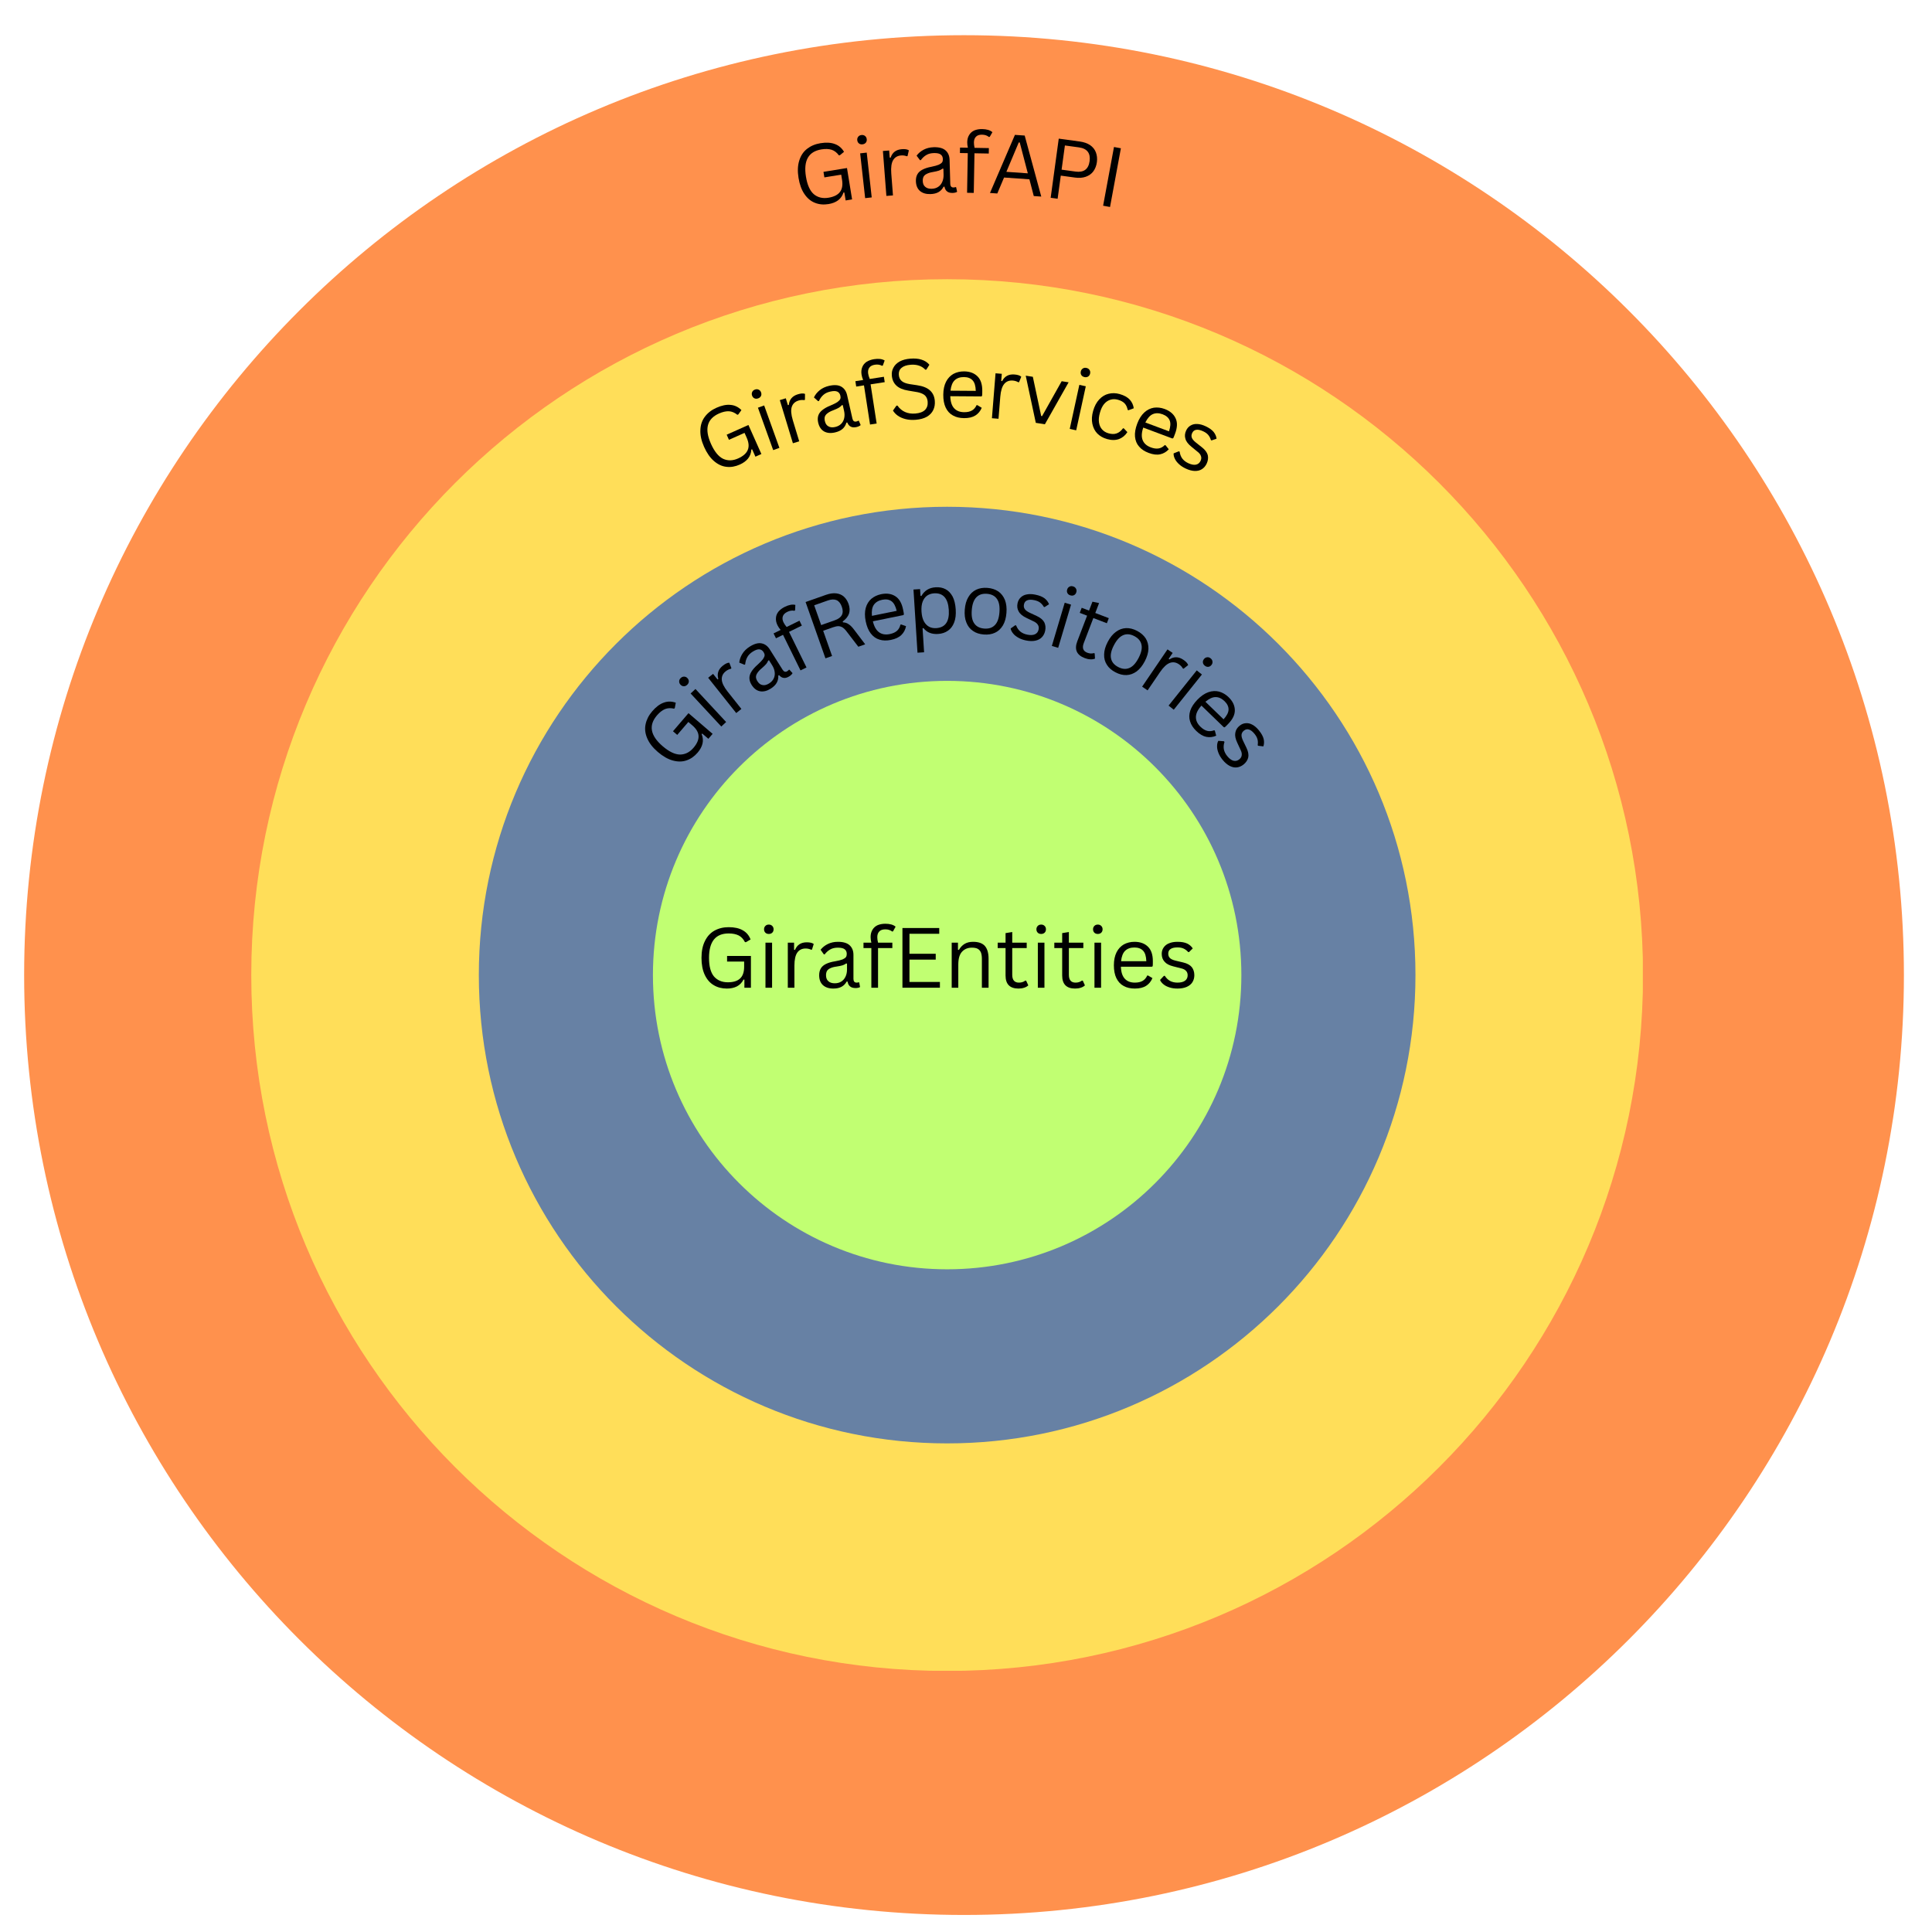 <svg xmlns="http://www.w3.org/2000/svg" xmlns:xlink="http://www.w3.org/1999/xlink" version="1.1" width="810pt" height="810pt" viewBox="0 0 810 810">
<rect x="0" y="0" width="810" height="810" fill="#333333" stroke="none"/>
<defs>
<clipPath id="clip_0">
<path transform="matrix(.24,0,0,.24,0,0)" d="M0 0H3375V3375H0Z" fill-rule="evenodd"/>
</clipPath>
<clipPath id="clip_1">
<path transform="matrix(.24,0,0,.24,0,0)" d="M0 0H3375V3375H0Z" fill-rule="evenodd"/>
</clipPath>
<clipPath id="clip_2">
<path transform="matrix(.24,0,0,.24,0,0)" d="M0 0H3375V3406.25H0Z"/>
</clipPath>
<clipPath id="clip_3">
<path transform="matrix(.24,0,0,.24,0,0)" d="M0 0H3375V3375H0Z"/>
</clipPath>
<clipPath id="clip_4">
<path transform="matrix(.24,0,0,.24,0,0)" d="M0 0H3375V3375H0Z"/>
</clipPath>
<clipPath id="clip_5">
<path transform="matrix(.24,0,0,.24,0,0)" d="M42.179 61.488H3325.931V3345.241H42.179Z"/>
</clipPath>
<clipPath id="clip_6">
<path transform="matrix(.24,0,0,.24,0,0)" d="M1684.055 61.488C777.272 61.488 42.179 796.581 42.179 1703.364 42.179 2610.148 777.272 3345.241 1684.055 3345.241 2590.838 3345.241 3325.931 2610.148 3325.931 1703.364 3325.931 796.581 2590.838 61.488 1684.055 61.488Z"/>
</clipPath>
<clipPath id="clip_7">
<path transform="matrix(.24,0,0,.24,0,0)" d="M0 0H3375V3406.25H0Z"/>
</clipPath>
<clipPath id="clip_8">
<path transform="matrix(.24,0,0,.24,0,0)" d="M0 0H3375V3375H0Z"/>
</clipPath>
<clipPath id="clip_9">
<path transform="matrix(.24,0,0,.24,0,0)" d="M0 0H3375V3375H0Z"/>
</clipPath>
<clipPath id="clip_10">
<path transform="matrix(.24,0,0,.24,0,0)" d="M438.939 487.74H2870.189V2918.989H438.939Z"/>
</clipPath>
<clipPath id="clip_11">
<path transform="matrix(.24,0,0,.24,0,0)" d="M1654.564 487.74C983.193 487.74 438.939 1031.994 438.939 1703.364 438.939 2374.735 983.193 2918.989 1654.564 2918.989 2325.935 2918.989 2870.189 2374.735 2870.189 1703.364 2870.189 1031.994 2325.935 487.74 1654.564 487.74Z"/>
</clipPath>
<clipPath id="clip_12">
<path transform="matrix(.24,0,0,.24,0,0)" d="M0 0H3375V3406.25H0Z"/>
</clipPath>
<clipPath id="clip_13">
<path transform="matrix(.24,0,0,.24,0,0)" d="M0 0H3375V3375H0Z"/>
</clipPath>
<clipPath id="clip_14">
<path transform="matrix(.24,0,0,.24,0,0)" d="M0 0H3375V3375H0Z"/>
</clipPath>
<clipPath id="clip_15">
<path transform="matrix(.24,0,0,.24,0,0)" d="M836.472 885.273H2472.656V2521.456H836.472Z"/>
</clipPath>
<clipPath id="clip_16">
<path transform="matrix(.24,0,0,.24,0,0)" d="M1654.564 885.273C1202.744 885.273 836.472 1251.545 836.472 1703.364 836.472 2155.184 1202.744 2521.456 1654.564 2521.456 2106.384 2521.456 2472.656 2155.184 2472.656 1703.364 2472.656 1251.545 2106.384 885.273 1654.564 885.273Z"/>
</clipPath>
<clipPath id="clip_17">
<path transform="matrix(.24,0,0,.24,0,0)" d="M0 0H3375V3406.25H0Z"/>
</clipPath>
<clipPath id="clip_18">
<path transform="matrix(.24,0,0,.24,0,0)" d="M0 0H3375V3375H0Z"/>
</clipPath>
<clipPath id="clip_19">
<path transform="matrix(.24,0,0,.24,0,0)" d="M0 0H3375V3375H0Z"/>
</clipPath>
<clipPath id="clip_20">
<path transform="matrix(.24,0,0,.24,0,0)" d="M1140.595 1189.396H2168.532V2217.333H1140.595Z"/>
</clipPath>
<clipPath id="clip_21">
<path transform="matrix(.24,0,0,.24,0,0)" d="M1654.564 1189.396C1370.707 1189.396 1140.595 1419.507 1140.595 1703.364 1140.595 1987.221 1370.707 2217.333 1654.564 2217.333 1938.421 2217.333 2168.532 1987.221 2168.532 1703.364 2168.532 1419.507 1938.421 1189.396 1654.564 1189.396Z"/>
</clipPath>
<clipPath id="clip_22">
<path transform="matrix(.24,0,0,.24,0,0)" d="M0 0H3375V3375H0Z" fill-rule="evenodd"/>
</clipPath>
<path id="font_23_36" d="M.375-.01C.316-.01 .263 .003 .217 .031 .171 .058 .136 .099 .11 .154 .084 .209 .071 .277 .071 .357 .071 .437 .085 .505 .113 .56 .14 .615 .178 .656 .227 .683 .276 .71 .332 .724 .396 .724 .464 .724 .521 .712 .564 .687 .608 .663 .639 .626 .658 .577L.603 .545H.591C.572 .582 .547 .609 .516 .625 .484 .641 .444 .649 .396 .649 .239 .649 .161 .552 .161 .357 .161 .256 .181 .182 .22 .135 .26 .089 .315 .065 .386 .065 .451 .065 .5 .08 .532 .11 .564 .139 .581 .186 .581 .25V.313H.377V.38H.662V0H.584V.096L.574 .098C.555 .061 .529 .034 .495 .016 .462-.001 .422-.01 .375-.01Z"/>
<path id="font_23_172" d="M.134 .643C.117 .643 .103 .648 .093 .658 .082 .669 .077 .682 .077 .699 .077 .715 .082 .728 .093 .739 .103 .75 .117 .755 .134 .755 .151 .755 .164 .75 .175 .739 .186 .728 .191 .715 .191 .699 .191 .682 .186 .669 .175 .658 .164 .648 .151 .643 .134 .643M.094 0V.539H.173V0H.094Z"/>
<path id="font_23_217" d="M.094 0V.539H.169V.454L.18 .452C.205 .513 .252 .543 .321 .543 .358 .543 .386 .537 .404 .523L.383 .456 .374 .454C.353 .464 .331 .469 .307 .469 .264 .469 .231 .453 .208 .421 .185 .389 .173 .336 .173 .264V0H.094Z"/>
<path id="font_23_130" d="M.222-.01C.169-.01 .128 .004 .098 .031 .068 .059 .053 .098 .053 .15 .053 .182 .06 .209 .073 .231 .086 .253 .107 .271 .134 .284 .162 .298 .198 .309 .243 .316 .282 .323 .311 .33 .332 .338 .352 .347 .366 .356 .373 .366 .38 .376 .383 .389 .383 .404 .383 .428 .375 .447 .358 .46 .341 .473 .314 .479 .277 .479 .243 .479 .213 .473 .188 .459 .163 .446 .14 .426 .119 .399H.109L.07 .454C.093 .483 .122 .506 .157 .523 .192 .54 .232 .549 .277 .549 .341 .549 .388 .535 .418 .507 .448 .479 .463 .441 .463 .392V.106C.463 .076 .476 .061 .501 .061 .509 .061 .518 .062 .525 .065L.532 .063 .542 .008C.536 .004 .528 .001 .518-.001 .509-.003 .499-.004 .489-.004 .459-.004 .437 .003 .422 .016 .406 .029 .397 .048 .393 .073L.382 .074C.367 .046 .346 .025 .32 .011 .294-.003 .262-.01 .222-.01M.24 .053C.27 .053 .296 .06 .318 .074 .34 .088 .356 .107 .368 .132 .38 .157 .386 .186 .386 .219V.288L.376 .29C.364 .281 .35 .274 .333 .268 .315 .263 .291 .257 .26 .253 .229 .249 .204 .242 .186 .233 .167 .225 .154 .213 .146 .2 .139 .186 .135 .17 .135 .15 .135 .118 .144 .094 .163 .078 .181 .061 .207 .053 .24 .053Z"/>
<path id="font_23_163" d="M.12 0V.474H.026V.539H.12C.114 .562 .111 .585 .111 .606 .111 .641 .119 .67 .134 .694 .148 .718 .169 .736 .195 .748 .222 .759 .252 .765 .287 .765 .34 .765 .382 .754 .41 .73L.379 .674 .369 .672C.348 .689 .32 .698 .287 .698 .255 .698 .231 .69 .215 .673 .199 .657 .191 .634 .191 .604 .191 .585 .194 .564 .2 .539H.371V.474H.2V0H.12Z"/>
<path id="font_23_86" d="M.108 0V.714H.367C.415 .714 .455 .706 .488 .69 .52 .674 .545 .652 .561 .623 .577 .594 .585 .56 .585 .521 .585 .477 .574 .44 .552 .411 .53 .383 .496 .361 .449 .347V.336C.472 .327 .491 .313 .505 .293 .52 .274 .534 .245 .546 .206L.612 0H.525L.454 .218C.446 .244 .436 .264 .425 .279 .414 .293 .4 .304 .383 .311 .366 .317 .344 .32 .318 .32H.192V0H.108M.365 .392C.41 .392 .443 .402 .465 .423 .487 .443 .498 .475 .498 .517 .498 .559 .487 .591 .465 .612 .443 .632 .41 .643 .365 .643H.192V.392H.365Z"/>
<path id="font_23_153" d="M.513 .251H.143C.145 .186 .161 .138 .19 .107 .219 .076 .259 .061 .31 .061 .348 .061 .379 .068 .403 .082 .426 .095 .445 .117 .458 .146H.468L.52 .115C.504 .076 .479 .045 .445 .023 .411 .001 .366-.01 .31-.01 .258-.01 .213 0 .176 .021 .138 .041 .11 .072 .089 .114 .069 .155 .059 .207 .059 .269 .059 .33 .07 .382 .091 .424 .112 .466 .142 .497 .178 .518 .215 .538 .258 .549 .305 .549 .374 .549 .428 .529 .467 .49 .506 .452 .525 .394 .525 .317 .525 .287 .525 .267 .523 .257L.513 .251M.447 .317C.445 .375 .433 .416 .409 .442 .385 .468 .35 .481 .305 .481 .258 .481 .221 .468 .194 .442 .167 .416 .151 .374 .145 .317H.447Z"/>
<path id="font_23_214" d="M.094-.218V.539H.173V.458L.184 .456C.224 .518 .282 .549 .36 .549 .405 .549 .444 .539 .478 .518 .511 .498 .537 .466 .556 .425 .574 .383 .583 .331 .583 .269 .583 .208 .574 .156 .554 .114 .535 .073 .508 .041 .473 .021 .439 0 .399-.01 .354-.01 .318-.01 .285-.004 .257 .009 .229 .021 .204 .042 .184 .071L.173 .069V-.218H.094M.336 .061C.445 .061 .5 .13 .5 .269 .5 .408 .445 .478 .336 .478 .305 .478 .276 .47 .252 .456 .228 .441 .208 .418 .194 .387 .18 .356 .173 .317 .173 .269 .173 .222 .18 .183 .194 .152 .208 .121 .228 .098 .252 .083 .276 .068 .305 .061 .336 .061Z"/>
<path id="font_23_203" d="M.309-.01C.258-.01 .214 0 .177 .022 .139 .043 .11 .075 .09 .117 .069 .159 .059 .209 .059 .269 .059 .329 .069 .379 .09 .421 .11 .463 .139 .495 .177 .517 .214 .538 .258 .549 .309 .549 .36 .549 .404 .538 .442 .517 .479 .495 .508 .463 .529 .421 .549 .379 .559 .329 .559 .269 .559 .209 .549 .159 .529 .117 .508 .075 .479 .043 .442 .022 .404 0 .36-.01 .309-.01M.309 .061C.363 .061 .404 .078 .432 .112 .461 .146 .475 .198 .475 .269 .475 .34 .461 .393 .432 .427 .404 .461 .363 .478 .309 .478 .255 .478 .214 .461 .186 .427 .157 .392 .143 .34 .143 .269 .143 .198 .157 .146 .186 .112 .214 .078 .255 .061 .309 .061Z"/>
<path id="font_23_221" d="M.246-.01C.212-.01 .18-.006 .152 .003 .123 .012 .098 .024 .079 .04 .059 .056 .045 .073 .037 .093L.083 .142H.094C.111 .115 .132 .095 .157 .081 .182 .068 .211 .061 .246 .061 .285 .061 .316 .069 .336 .084 .357 .1 .367 .121 .367 .149 .367 .17 .361 .188 .348 .201 .336 .215 .316 .226 .288 .232L.197 .255C.148 .267 .113 .285 .091 .311 .068 .336 .057 .367 .057 .405 .057 .434 .065 .46 .08 .481 .095 .503 .116 .52 .144 .531 .172 .543 .206 .549 .245 .549 .294 .549 .333 .542 .362 .528 .39 .514 .412 .495 .428 .47L.383 .426H.374C.356 .446 .337 .46 .317 .469 .297 .478 .273 .482 .245 .482 .209 .482 .182 .476 .163 .463 .144 .451 .135 .432 .135 .408 .135 .386 .141 .369 .155 .355 .168 .342 .191 .331 .225 .323L.314 .302C.361 .291 .395 .272 .416 .247 .436 .221 .447 .189 .447 .15 .447 .118 .439 .09 .424 .066 .409 .042 .387 .024 .356 .01 .326-.003 .289-.01 .246-.01Z"/>
<path id="font_23_228" d="M.364 .085 .39 .028C.377 .016 .36 .006 .34-0 .319-.007 .297-.01 .272-.01 .17-.01 .118 .042 .118 .146V.474H.024V.539H.118V.653L.198 .666V.539H.371V.474H.198V.154C.198 .092 .225 .061 .278 .061 .308 .061 .333 .069 .354 .085H.364Z"/>
<path id="font_23_90" d="M.312-.01C.267-.01 .227-.004 .191 .008 .156 .02 .126 .036 .102 .056 .078 .076 .061 .098 .049 .122L.095 .177H.107C.151 .103 .22 .065 .312 .065 .366 .065 .406 .077 .432 .099 .458 .122 .471 .153 .471 .193 .471 .216 .467 .236 .458 .252 .45 .269 .435 .283 .416 .294 .396 .306 .369 .316 .334 .324L.251 .345C.189 .36 .143 .384 .114 .416 .084 .449 .069 .49 .069 .541 .069 .576 .078 .608 .097 .635 .115 .663 .142 .685 .177 .701 .212 .716 .254 .724 .303 .724 .356 .724 .402 .717 .439 .701 .476 .686 .505 .664 .527 .633L.486 .578H.474C.454 .603 .429 .622 .401 .633 .373 .645 .34 .651 .303 .651 .253 .651 .216 .641 .191 .622 .165 .603 .153 .576 .153 .542 .153 .51 .162 .485 .181 .466 .199 .447 .23 .432 .274 .421L.36 .401C.429 .385 .479 .36 .51 .326 .542 .292 .557 .249 .557 .197 .557 .156 .548 .121 .53 .09 .512 .059 .485 .034 .448 .016 .411-.001 .366-.01 .312-.01Z"/>
<path id="font_23_244" d="M.341 0H.231L.026 .539H.112L.282 .091H.293L.461 .539H.545L.341 0Z"/>
<path id="font_23_143" d="M.309-.01C.262-.01 .219 .001 .181 .022 .143 .044 .114 .076 .092 .118 .07 .16 .059 .21 .059 .269 .059 .328 .07 .378 .092 .421 .114 .463 .143 .495 .181 .516 .219 .538 .262 .549 .309 .549 .366 .549 .411 .538 .445 .517 .479 .495 .503 .466 .518 .431L.464 .392H.454C.439 .421 .421 .443 .398 .457 .375 .471 .345 .478 .309 .478 .276 .478 .247 .47 .222 .454 .197 .438 .177 .415 .163 .384 .149 .353 .143 .314 .143 .269 .143 .224 .15 .186 .164 .155 .178 .124 .197 .101 .222 .085 .247 .069 .276 .061 .309 .061 .347 .061 .378 .069 .402 .086 .427 .103 .446 .13 .46 .167H.47L.522 .136C.508 .09 .483 .055 .448 .029 .412 .003 .365-.01 .309-.01Z"/>
<path id="font_23_2" d="M.643 0H.553L.487 .196H.183L.116 0H.028L.277 .714H.394L.643 0M.329 .627 .206 .266H.463L.341 .627H.329Z"/>
<path id="font_23_83" d="M.363 .714C.412 .714 .455 .705 .49 .688 .525 .67 .552 .645 .57 .612 .588 .579 .598 .541 .598 .497 .598 .452 .588 .414 .57 .381 .552 .349 .525 .324 .49 .306 .455 .288 .412 .279 .363 .279H.192V0H.108V.714H.363M.361 .351C.46 .351 .51 .4 .51 .497 .51 .594 .46 .643 .361 .643H.192V.351H.361Z"/>
<path id="font_23_44" d="M.192 0H.108V.714H.192V0Z"/>
<path id="font_23_25" d="M.192 .336V.069H.556V0H.108V.714H.548V.645H.192V.406H.506V.336H.192Z"/>
<path id="font_23_197" d="M.094 0V.539H.169V.454L.18 .452C.198 .483 .22 .507 .248 .524 .276 .541 .31 .549 .35 .549 .415 .549 .462 .532 .491 .499 .52 .466 .535 .415 .535 .347V0H.455V.345C.455 .377 .451 .403 .443 .423 .434 .443 .421 .457 .404 .466 .387 .475 .364 .479 .335 .479 .287 .479 .248 .463 .218 .431 .188 .399 .173 .348 .173 .276V0H.094Z"/>
</defs>
<g clip-path="url(#clip_0)">
<path transform="matrix(.75,0,0,.75,0,0)" d="M0 0H1080V1080H0Z" fill="#ffffff"/>
</g>
<g clip-path="url(#clip_1)">
<path transform="matrix(.75,0,0,.75,0,0)" d="M0 0H1080V1080H0Z" fill="#ffffff"/>
</g>
<g clip-path="url(#clip_2)">
<g clip-path="url(#clip_3)">
<g clip-path="url(#clip_4)">
<g clip-path="url(#clip_5)">
<g clip-path="url(#clip_6)">
<path transform="matrix(3.079,0,0,3.079,10.123,14.757)" d="M0 0H256V256H0Z" fill="#ff914d"/>
</g>
</g>
</g>
</g>
</g>
<g clip-path="url(#clip_7)">
<g clip-path="url(#clip_8)">
<g clip-path="url(#clip_9)">
<g clip-path="url(#clip_10)">
<g clip-path="url(#clip_11)">
<path transform="matrix(2.279,0,0,2.279,105.345,117.058)" d="M0 0H256V256H0Z" fill="#ffde59"/>
</g>
</g>
</g>
</g>
</g>
<g clip-path="url(#clip_12)">
<g clip-path="url(#clip_13)">
<g clip-path="url(#clip_14)">
<g clip-path="url(#clip_15)">
<g clip-path="url(#clip_16)">
<path transform="matrix(1.534,0,0,1.534,200.753,212.465)" d="M0 0H256V256H0Z" fill="#6781a4"/>
</g>
</g>
</g>
</g>
</g>
<g clip-path="url(#clip_17)">
<g clip-path="url(#clip_18)">
<g clip-path="url(#clip_19)">
<g clip-path="url(#clip_20)">
<g clip-path="url(#clip_21)">
<path transform="matrix(.964,0,0,.964,273.743,285.455)" d="M0 0H256V256H0Z" fill="#c1ff72"/>
</g>
</g>
</g>
</g>
</g>
<g clip-path="url(#clip_22)">
<use data-text="G" xlink:href="#font_23_36" transform="matrix(22.823,-26.614,-26.614,-22.823,283.661,325.288)"/>
<use data-text="i" xlink:href="#font_23_172" transform="matrix(25.689,-23.859,-23.859,-25.689,299.991,306.839)"/>
<use data-text="r" xlink:href="#font_23_217" transform="matrix(27.443,-21.819,-21.819,-27.443,306.083,301.001)"/>
<use data-text="a" xlink:href="#font_23_130" transform="matrix(29.661,-18.693,-18.693,-29.661,316.347,292.576)"/>
<use data-text="f" xlink:href="#font_23_163" transform="matrix(31.468,-15.458,-15.458,-31.468,331.838,282.923)"/>
<use data-text="R" xlink:href="#font_23_86" transform="matrix(33.062,-11.664,-11.664,-33.062,342.503,277.271)"/>
<use data-text="e" xlink:href="#font_23_153" transform="matrix(34.359,-6.976,-6.976,-34.359,362.792,270.102)"/>
<use data-text="p" xlink:href="#font_23_214" transform="matrix(34.989,-2.227,-2.227,-34.989,380.891,266.23)"/>
<use data-text="o" xlink:href="#font_23_203" transform="matrix(34.953,2.737,2.737,-34.953,401.684,264.817)"/>
<use data-text="s" xlink:href="#font_23_221" transform="matrix(34.335,7.089,7.089,-34.335,421.783,266.428)"/>
<use data-text="i" xlink:href="#font_23_172" transform="matrix(33.6,10.012,10.012,-33.6,437.832,269.874)"/>
<use data-text="t" xlink:href="#font_23_228" transform="matrix(32.741,12.538,12.538,-32.741,445.964,272.161)"/>
<use data-text="o" xlink:href="#font_23_203" transform="matrix(31.077,16.23,16.23,-31.077,458.214,276.536)"/>
<use data-text="r" xlink:href="#font_23_217" transform="matrix(28.985,19.724,19.724,-28.985,476.12,286.029)"/>
<use data-text="i" xlink:href="#font_23_172" transform="matrix(27.387,21.89,21.89,-27.387,487.369,293.766)"/>
<use data-text="e" xlink:href="#font_23_153" transform="matrix(25.197,24.377,24.377,-25.197,493.995,298.667)"/>
<use data-text="s" xlink:href="#font_23_221" transform="matrix(22.084,27.23,27.23,-22.084,507.43,311.648)"/>
<use data-text="G" xlink:href="#font_23_36" transform="matrix(32.021,-14.277,-14.277,-32.021,298.016,199.802)"/>
<use data-text="i" xlink:href="#font_23_172" transform="matrix(32.993,-11.858,-11.858,-32.993,321.062,189.825)"/>
<use data-text="r" xlink:href="#font_23_217" transform="matrix(33.548,-10.183,-10.183,-33.548,329.273,186.79)"/>
<use data-text="a" xlink:href="#font_23_130" transform="matrix(34.192,-7.753,-7.753,-34.192,342.368,182.69)"/>
<use data-text="f" xlink:href="#font_23_163" transform="matrix(34.647,-5.365,-5.365,-34.647,360.612,178.631)"/>
<use data-text="S" xlink:href="#font_23_90" transform="matrix(34.947,-2.811,-2.811,-34.947,373.011,176.528)"/>
<use data-text="e" xlink:href="#font_23_153" transform="matrix(35.059,.25,.25,-35.059,393.341,174.875)"/>
<use data-text="r" xlink:href="#font_23_217" transform="matrix(34.947,2.805,2.805,-34.947,412.586,175.081)"/>
<use data-text="v" xlink:href="#font_23_244" transform="matrix(34.651,5.337,5.337,-34.651,426.262,176.047)"/>
<use data-text="i" xlink:href="#font_23_172" transform="matrix(34.256,7.465,7.465,-34.256,445.274,179.119)"/>
<use data-text="c" xlink:href="#font_23_143" transform="matrix(33.741,9.525,9.525,-33.741,453.748,180.786)"/>
<use data-text="e" xlink:href="#font_23_153" transform="matrix(32.832,12.297,12.297,-32.832,471.531,185.748)"/>
<use data-text="s" xlink:href="#font_23_221" transform="matrix(31.759,14.85,14.85,-31.759,489.484,192.486)"/>
<use data-text="G" xlink:href="#font_23_36" transform="matrix(34.606,-5.622,-5.622,-34.606,334.333,87.321)"/>
<use data-text="i" xlink:href="#font_23_172" transform="matrix(34.844,-3.883,-3.883,-34.844,359.443,83.436)"/>
<use data-text="r" xlink:href="#font_23_217" transform="matrix(34.955,-2.7,-2.7,-34.955,368.334,82.394)"/>
<use data-text="a" xlink:href="#font_23_130" transform="matrix(35.045,-1.01,-1.01,-35.045,382.288,81.242)"/>
<use data-text="f" xlink:href="#font_23_163" transform="matrix(35.054,.627,.627,-35.054,401.246,80.753)"/>
<use data-text="A" xlink:href="#font_23_2" transform="matrix(34.973,2.459,2.459,-34.973,414.071,80.834)"/>
<use data-text="P" xlink:href="#font_23_83" transform="matrix(34.737,4.746,4.746,-34.737,436.745,82.413)"/>
<use data-text="I" xlink:href="#font_23_44" transform="matrix(34.474,6.379,6.379,-34.474,458.765,85.556)"/>
<use data-text="G" xlink:href="#font_23_36" transform="matrix(35.06,0,0,-35.06,291.614,414.107)"/>
<use data-text="i" xlink:href="#font_23_172" transform="matrix(35.06,0,0,-35.06,317.632,414.107)"/>
<use data-text="r" xlink:href="#font_23_217" transform="matrix(35.06,0,0,-35.06,326.996,414.107)"/>
<use data-text="a" xlink:href="#font_23_130" transform="matrix(35.06,0,0,-35.06,341.58,414.107)"/>
<use data-text="f" xlink:href="#font_23_163" transform="matrix(35.06,0,0,-35.06,361.111,414.107)"/>
<use data-text="E" xlink:href="#font_23_25" transform="matrix(35.06,0,0,-35.06,374.566,414.107)"/>
<use data-text="n" xlink:href="#font_23_197" transform="matrix(35.06,0,0,-35.06,395.706,414.107)"/>
<use data-text="t" xlink:href="#font_23_228" transform="matrix(35.06,0,0,-35.06,417.445,414.107)"/>
<use data-text="i" xlink:href="#font_23_172" transform="matrix(35.06,0,0,-35.06,431.824,414.107)"/>
<use data-text="t" xlink:href="#font_23_228" transform="matrix(35.06,0,0,-35.06,441.188,414.107)"/>
<use data-text="i" xlink:href="#font_23_172" transform="matrix(35.06,0,0,-35.06,455.567,414.107)"/>
<use data-text="e" xlink:href="#font_23_153" transform="matrix(35.06,0,0,-35.06,464.93,414.107)"/>
<use data-text="s" xlink:href="#font_23_221" transform="matrix(35.06,0,0,-35.06,485.06,414.107)"/>
</g>
</svg>
